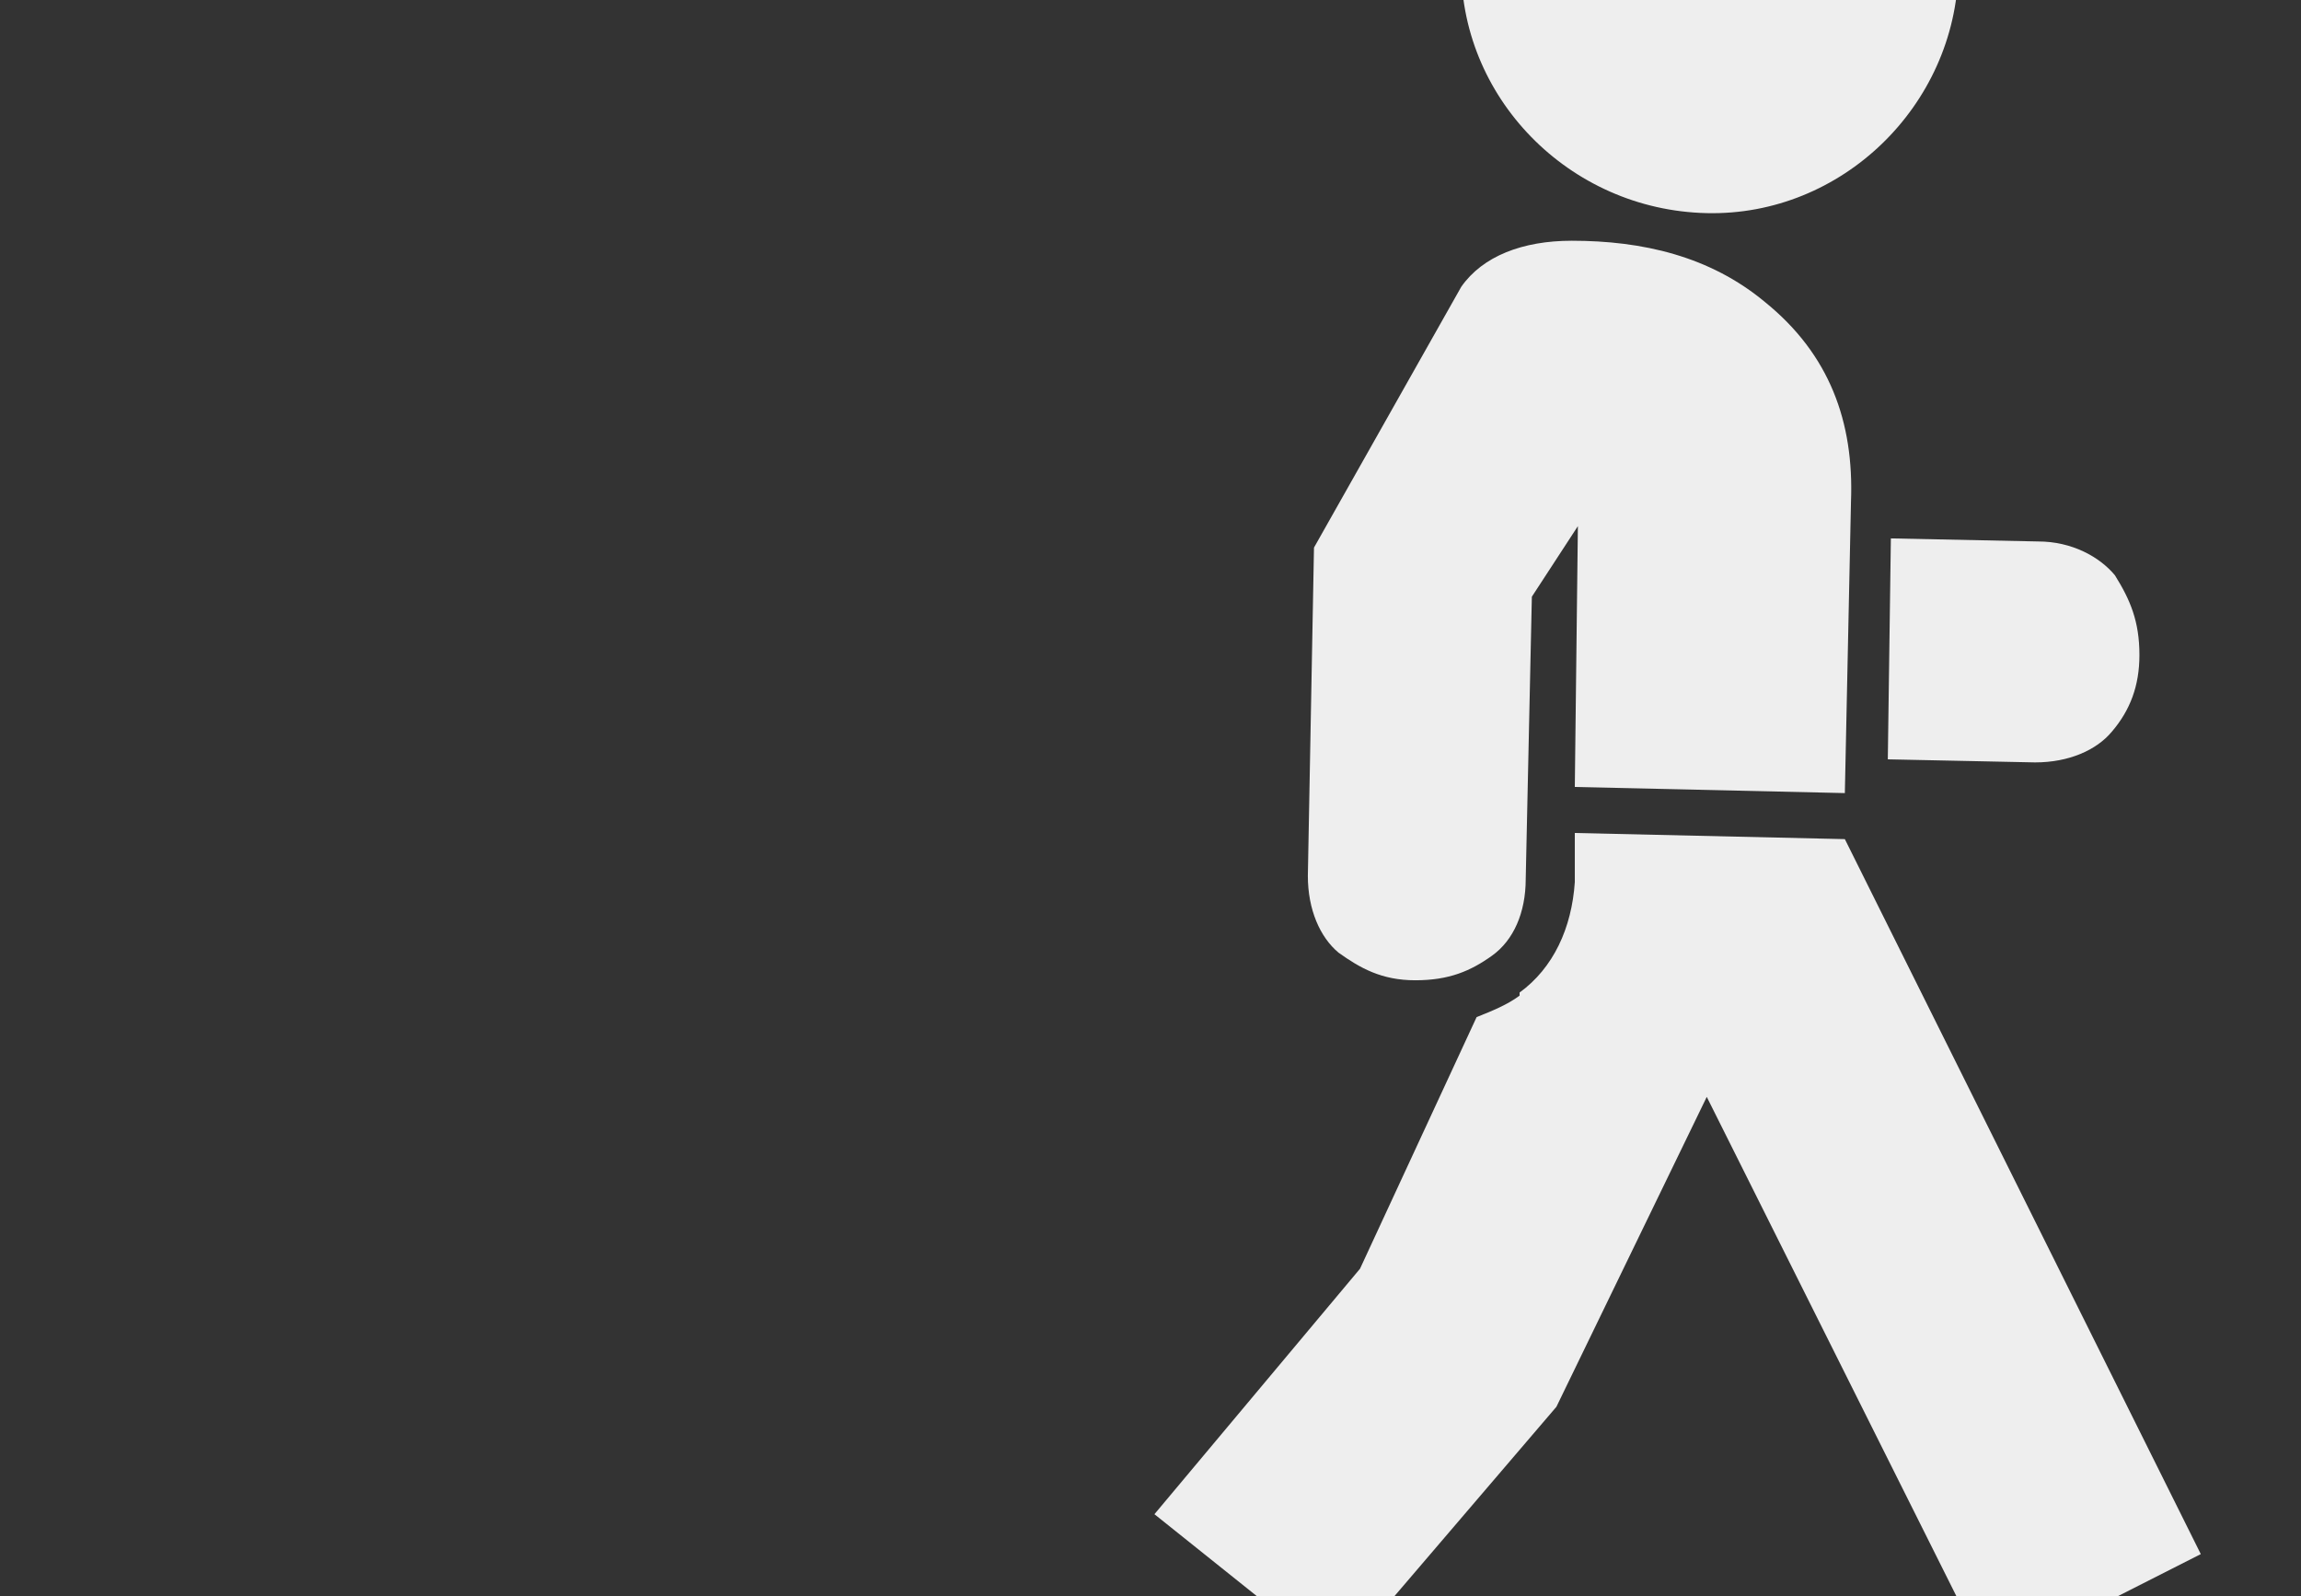 <?xml version="1.0" ?>
<svg xmlns="http://www.w3.org/2000/svg" viewBox="0 0 359 249" version="1.1" xmlns:xlink="http://www.w3.org/1999/xlink">
	<rect x="0" y="0" width="359" height="249" fill="#333333" stroke="none"/>
	<path d="M180.112 236.242L208.837 259.222L242.829 219.485L266.287 171.132L310.332 259.222L343.366 242.465L287.831 130.917L245.701 129.959V137.619C245.222 144.8 242.35 151.024 237.084 154.854V155.333C235.169 156.769 232.775 157.727 230.381 158.684L212.189 197.942L180.112 236.242ZM245.222 37.56C237.562 37.56 231.339 39.954 227.987 44.742L205.007 85.435L204.05 136.662C204.05 141.928 205.965 146.237 208.837 148.63C212.189 151.024 215.54 152.939 220.806 152.939C226.072 152.939 229.424 151.503 232.775 149.109C236.126 146.715 238.041 142.407 238.041 137.14L238.999 93.095L246.18 82.084L245.701 122.778L287.831 123.735L288.789 78.254C289.267 65.806 285.437 55.274 275.384 47.135C266.766 39.954 256.234 37.56 245.222 37.56ZM266.287 33.252C287.352 33.73 305.066 16.495 305.545 -4.57C306.024 -26.113 288.789 -43.349 267.245 -43.827C246.18 -44.306 228.466 -27.071 227.987 -6.006C227.509 15.059 244.744 32.773 266.287 33.252ZM317.514 118.948C322.78 118.948 327.089 117.033 329.482 114.16C332.355 110.809 333.791 106.979 333.791 102.192C333.791 96.925 332.355 93.574 329.961 89.744C327.567 86.871 323.259 84.478 317.992 84.478L295.012 83.999L294.534 118.469L317.514 118.948Z" fill="#EEEEEE"/>
</svg>